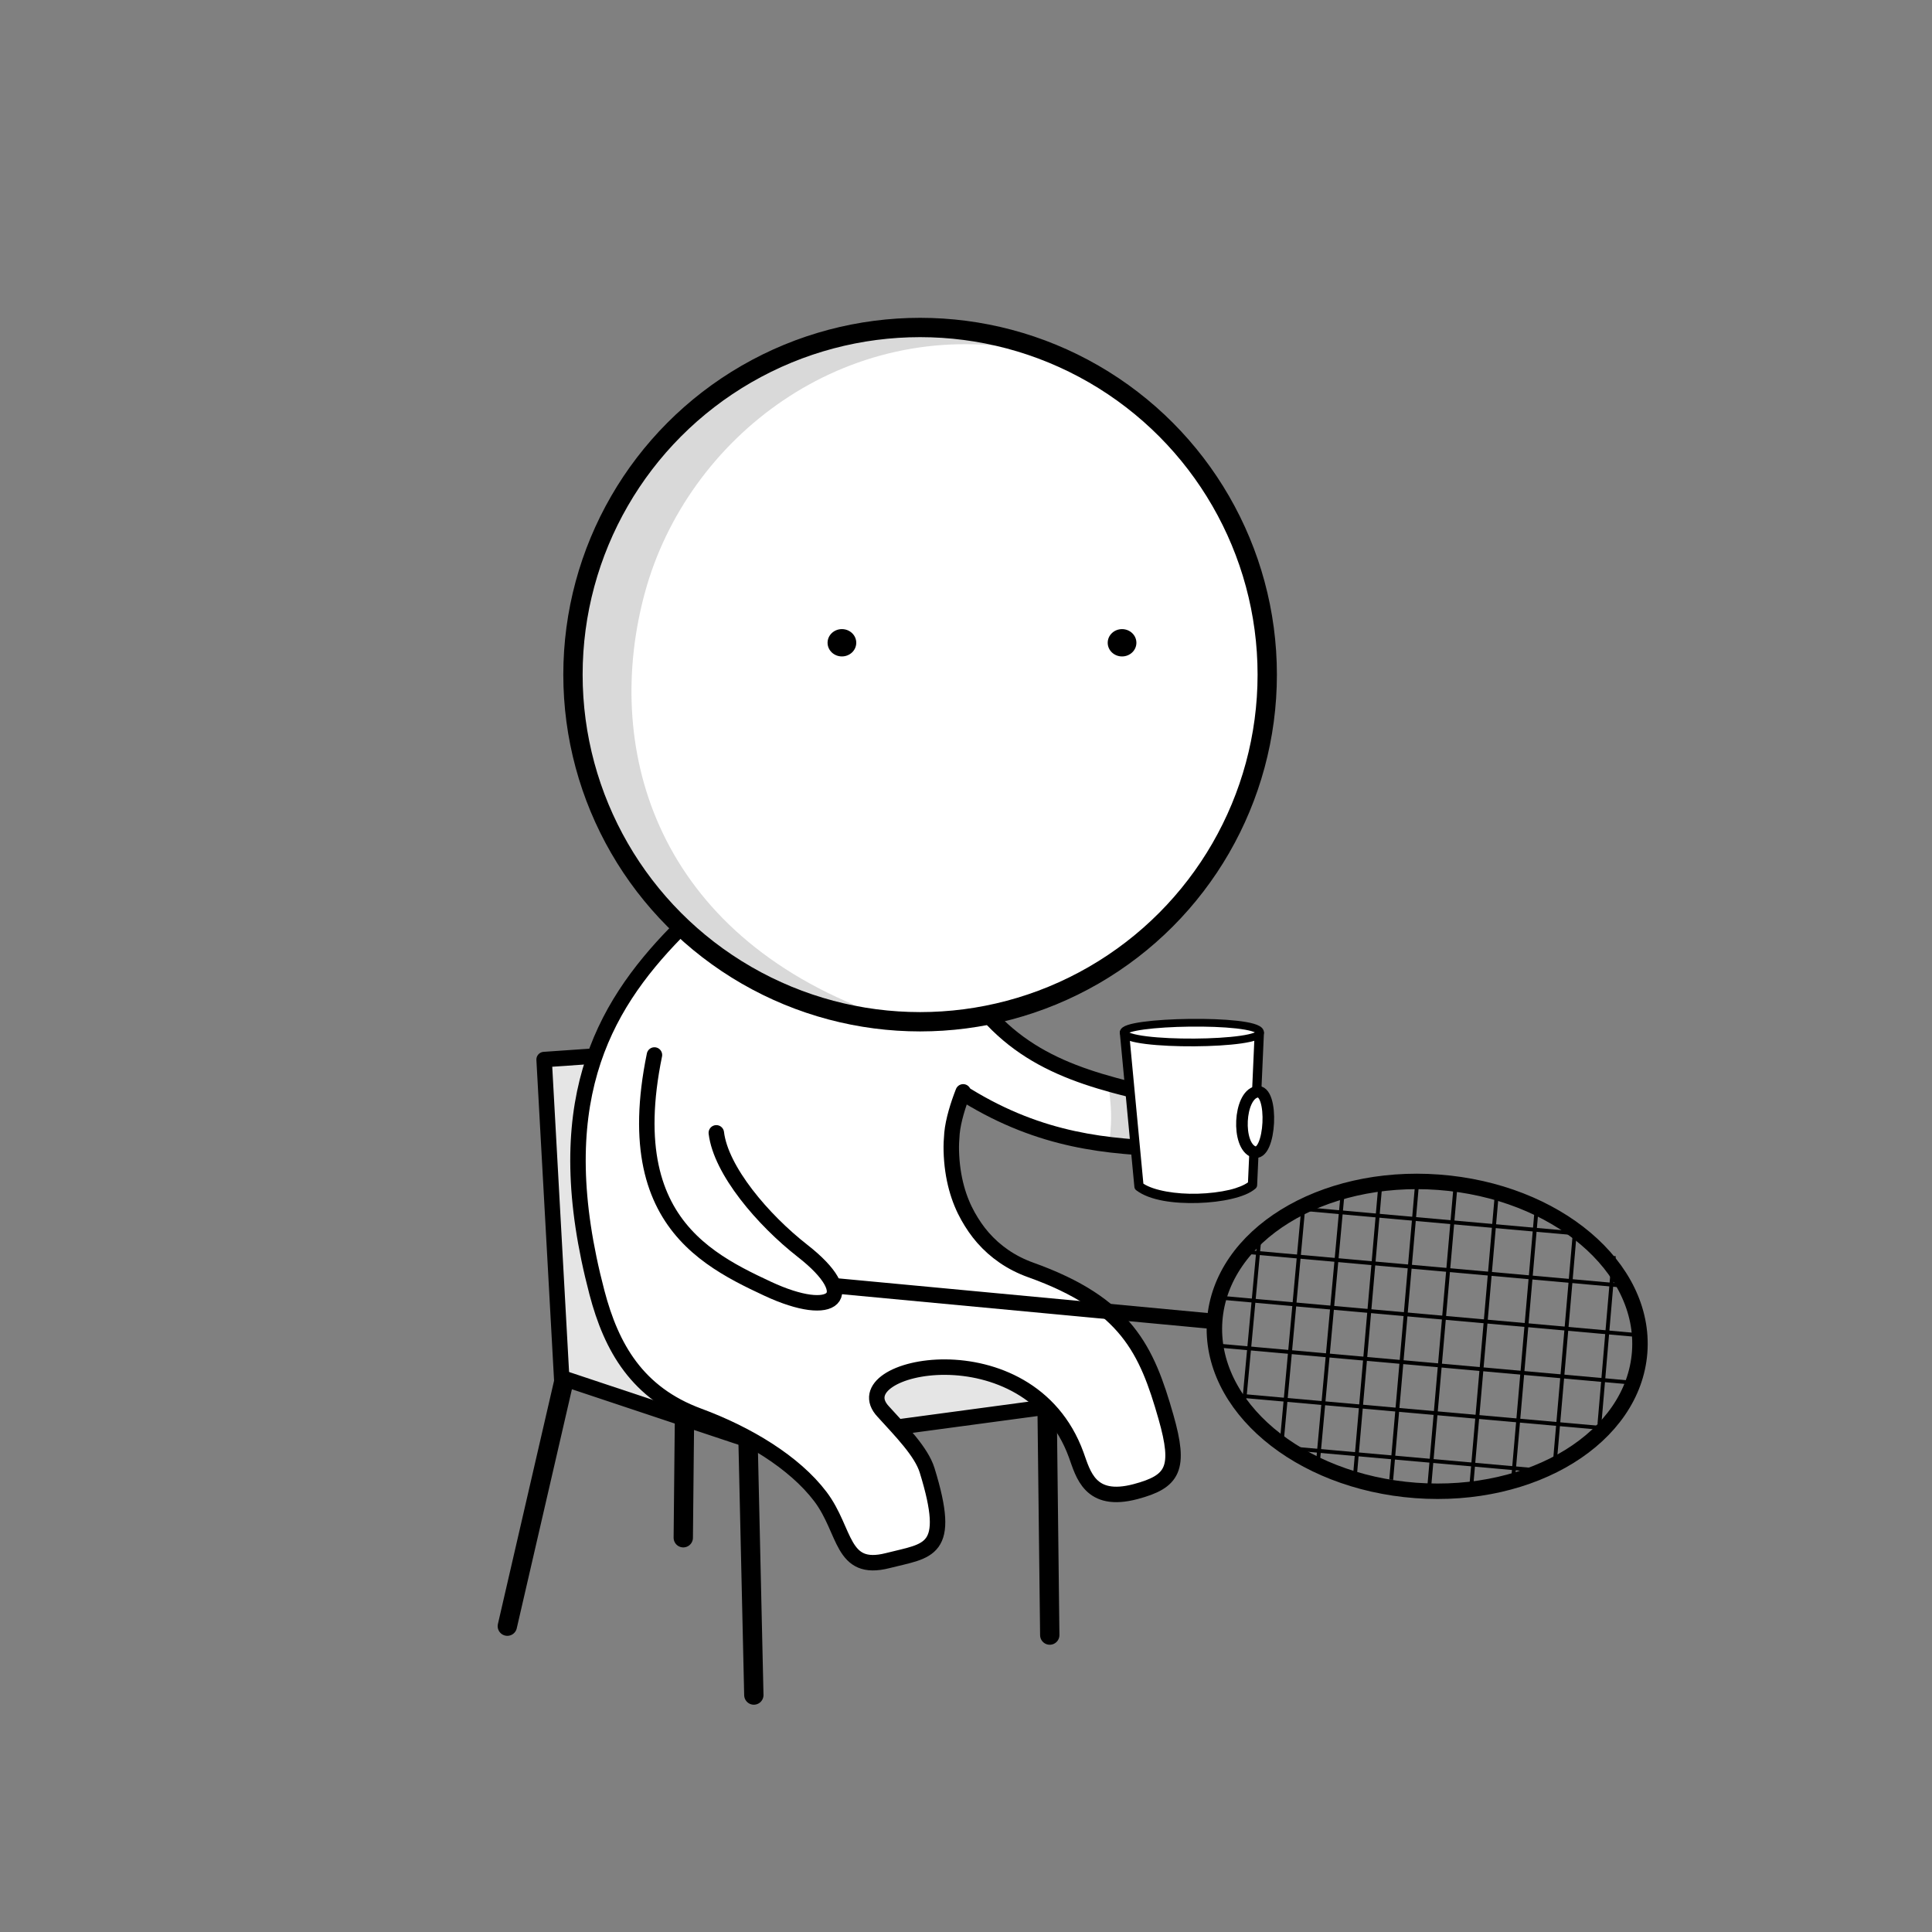 <?xml version="1.0" ?><svg xmlns:dc="http://purl.org/dc/elements/1.1/" xmlns:cc="http://creativecommons.org/ns#" xmlns:rdf="http://www.w3.org/1999/02/22-rdf-syntax-ns#" xmlns:svg="http://www.w3.org/2000/svg" xmlns="http://www.w3.org/2000/svg" xmlns:sodipodi="http://sodipodi.sourceforge.net/DTD/sodipodi-0.dtd" xmlns:inkscape="http://www.inkscape.org/namespaces/inkscape" width="2500" height="2500" viewBox="0 0 661.458 661.458" version="1.1" id="svg1107"><rect x="0" y="0" width="661.458" height="661.458" fill="#808080" stroke="none"/><defs id="defs1101"/><g id="layer1" style="display:inline"><path style="display:inline;fill:#e5e5e5;fill-opacity:1;stroke:#e5e5e5;stroke-width:0.265px;stroke-linecap:butt;stroke-linejoin:miter;stroke-opacity:1" d="m 208.698,361.454 -21.167,1.606 6.26,109.111 60.075,19.968 52.35,-3.591 61.232,-8.882 -41.955,-27.97 z" id="path3237-2-2-9"/><path style="display:inline;fill:#ffffff;fill-opacity:1;stroke:#d9d9d9;stroke-width:1.323;stroke-linecap:round;stroke-linejoin:round;stroke-miterlimit:4;stroke-dasharray:none;stroke-opacity:1" d="m 428.877,405.667 c -5.113,4.934 -27.846,7.452 -39.422,0.401 l -4.298,-53.396 c 5.092,-3.038 38.563,-4.151 45.91,0.439 z" id="path2483-1-5"/><path style="display:inline;fill:#ffffff;fill-opacity:1;stroke:#ffffff;stroke-width:1.323;stroke-linecap:round;stroke-linejoin:round;stroke-miterlimit:4;stroke-dasharray:none;stroke-opacity:1" d="m 331.761,415.567 c 5.046,10.238 15.024,18.558 32.884,23.812 16.09,6.624 29.425,20.452 36.285,51.216 3.332,12.178 -2.242,17.023 -10.961,19.277 -7.912,4.621 -14.636,1.314 -20.411,-8.316 -8.606,-32.423 -41.705,-33.5 -52.16,-33.451 -18.3,4.453 -23.602,6.621 -6.993,24.568 4.384,6.429 9.247,12.092 10.206,24.002 3.634,15.416 -5.507,14.021 -12.285,16.442 -15.761,6.596 -17.953,-2.772 -22.111,-9.827 -13.451,-28.187 -30.814,-28.984 -46.869,-38.932 -19.115,-4.571 -25.918,-20.006 -33.262,-34.963 -19.913,-67.909 -0.967,-103.339 26.401,-131.73 29.642,25.582 64.563,37.379 107.024,29.488 11.111,16.031 28.97,20.589 47.058,24.757 12.961,40.153 -43.925,10.438 -57.263,2.268 l -4.725,20.222" id="path1117-7-4"/><circle style="display:inline;mix-blend-mode:normal;fill:#ffffff;fill-opacity:1;stroke:none;stroke-width:6.615;stroke-linecap:square;stroke-linejoin:miter;stroke-miterlimit:4;stroke-dasharray:none;stroke-dashoffset:0;stroke-opacity:1;paint-order:markers fill stroke" id="circle1063-5-3-1" cx="315.442" cy="230.704" r="118.849"/><path style="display:inline;fill:#d9d9d9;fill-opacity:1;stroke:none;stroke-width:0.265px;stroke-linecap:butt;stroke-linejoin:miter;stroke-opacity:1" d="m 379.765,373.469 7.792,1.848 -0.332,15.248 c -1.805,-0.141 -5.418,-0.623 -7.283,-0.825 0.857,-7.01 0.396,-11.36 -0.177,-16.271 z" id="path3223-3-8"/><path style="color:#000000;font-style:normal;font-variant:normal;font-weight:normal;font-stretch:normal;font-size:medium;line-height:normal;font-family:sans-serif;font-variant-ligatures:normal;font-variant-position:normal;font-variant-caps:normal;font-variant-numeric:normal;font-variant-alternates:normal;font-variant-east-asian:normal;font-feature-settings:normal;font-variation-settings:normal;text-indent:0;text-align:start;text-decoration:none;text-decoration-line:none;text-decoration-style:solid;text-decoration-color:#000000;letter-spacing:normal;word-spacing:normal;text-transform:none;writing-mode:lr-tb;direction:ltr;text-orientation:mixed;dominant-baseline:auto;baseline-shift:baseline;text-anchor:start;white-space:normal;shape-padding:0;shape-margin:0;inline-size:0;clip-rule:nonzero;display:inline;overflow:visible;visibility:visible;isolation:auto;mix-blend-mode:normal;color-interpolation:sRGB;color-interpolation-filters:linearRGB;solid-color:#000000;solid-opacity:1;vector-effect:none;fill:#000000;fill-opacity:1;fill-rule:nonzero;stroke:none;stroke-linecap:round;stroke-linejoin:round;stroke-miterlimit:4;stroke-dasharray:none;stroke-dashoffset:0;stroke-opacity:1;color-rendering:auto;image-rendering:auto;shape-rendering:auto;text-rendering:auto;enable-background:accumulate;stop-color:#000000" d="m 339.706,346.443 c -0.663,0.012 -1.298,0.273 -1.778,0.731 -1.057,1.008 -1.097,2.683 -0.09,3.74 4.804,5.039 10.031,9.062 15.605,12.344 5.574,3.281 11.49,5.823 17.701,7.938 3.106,1.057 6.286,2.009 9.535,2.893 0.813,0.221 1.628,0.437 2.45,0.65 v 0 c 0.821,0.213 1.644,0.421 2.474,0.627 v 0 c 0.415,0.103 0.829,0.207 1.246,0.309 1.42,0.347 0.68,-0.806 1.026,-2.227 -0.192,-1.151 0.531,-2.127 -0.06,-2.89 -0.41,-0.1 -0.534,-0.225 -0.941,-0.326 -0.814,-0.202 -1.622,-0.407 -2.424,-0.615 -0.803,-0.208 -1.602,-0.42 -2.393,-0.635 -3.165,-0.86 -6.236,-1.779 -9.215,-2.793 -5.956,-2.028 -11.532,-4.434 -16.724,-7.49 -5.192,-3.057 -10.005,-6.762 -14.459,-11.434 -0.511,-0.536 -1.223,-0.834 -1.963,-0.82 z m -8.666,26.035 c -0.903,0.017 -1.734,0.494 -2.205,1.264 -0.764,1.246 -0.372,2.876 0.875,3.639 12.946,7.925 25.283,12.446 37.191,15.033 5.954,1.294 11.8,2.106 17.565,2.631 0.72,0.066 1.438,0.127 2.156,0.184 0.718,0.057 1.436,0.109 2.152,0.158 1.457,0.1 0.759,-1.047 0.86,-2.504 0.101,-1.459 0.96,-2.675 -0.499,-2.775 -0.697,-0.048 -1.395,-0.099 -2.093,-0.154 -0.699,-0.055 -1.399,-0.114 -2.098,-0.178 -5.595,-0.509 -11.219,-1.295 -16.92,-2.533 -11.402,-2.477 -23.115,-6.762 -35.551,-14.375 -0.431,-0.264 -0.928,-0.399 -1.433,-0.389 z" id="path3221-8-8"/><path style="display:inline;fill:none;fill-opacity:1;stroke:#000000;stroke-width:5.292;stroke-linecap:round;stroke-linejoin:round;stroke-miterlimit:4;stroke-dasharray:none;stroke-opacity:1" d="m 203.358,361.583 c -0.237,0.016 -0.474,0.032 -0.711,0.048 -0.475,0.032 -0.951,0.064 -1.426,0.097 -7.596,0.517 -14.934,1.034 -14.934,1.034 l 6.201,112.448 m 115.284,13.314 0.846,-0.114 0.846,-0.114 0.847,-0.114 13.539,-1.821 13.539,-1.821 13.54,-1.821 3.384,-0.455 3.385,-0.455" id="path3243-52-4"/><path style="display:inline;fill:none;stroke:#000000;stroke-width:6.615;stroke-linecap:round;stroke-linejoin:round;stroke-miterlimit:4;stroke-dasharray:none;stroke-opacity:1" d="m 359.406,559.803 -0.585,-49.988 -0.292,-24.994 -0.01,-0.391 -0.01,-0.391 v -0.391 m -124.141,0.806 -0.01,0.914 -0.01,0.913 -0.04,3.654 -0.04,3.654 -0.04,3.654 -0.146,14.616 -0.147,14.616" id="path3245-7-5"/><path style="display:inline;fill:none;stroke:#000000;stroke-width:6.615;stroke-linecap:round;stroke-linejoin:round;stroke-miterlimit:4;stroke-dasharray:none;stroke-opacity:1" d="m 173.694,556.75 19.293,-83.605 m 63.143,21.047 1.961,86.138" id="path3247-7-8"/><path style="display:inline;fill:none;stroke:#000000;stroke-width:5.292;stroke-linecap:round;stroke-linejoin:round;stroke-miterlimit:4;stroke-dasharray:none;stroke-opacity:1" d="m 193.517,472.086 63.143,21.047" id="path3249-0-2"/><path style="display:inline;fill:none;fill-opacity:1;stroke:#000000;stroke-width:5.292;stroke-linecap:round;stroke-linejoin:round;stroke-miterlimit:4;stroke-dasharray:none;stroke-opacity:1" d="m 329.757,373.819 c -1.754,4.462 -3.406,9.801 -3.826,14.156 -0.182,2.2 -0.284,4.021 -0.233,6.017 0.245,9.446 2.589,16.85 5.741,22.444 1.511,2.683 3.176,5.113 5.09,7.302 2.1,2.395 4.509,4.556 7.233,6.418 2.723,1.862 5.76,3.425 9.115,4.626 32.775,11.73 39.757,27.361 46.307,50.329 5.044,17.682 2.568,22.122 -10.401,25.568 -15.67,4.164 -17.933,-6.02 -20.331,-12.599 -16.224,-44.501 -81.068,-30.629 -66.027,-14.766 6.11,6.726 13.034,13.742 14.988,20.067 8.709,28.19 0.495,27.348 -13.471,30.918 -16.081,4.112 -14.159,-10.139 -23.074,-21.922 -8.915,-11.783 -25.028,-21.474 -41.684,-27.623 -21.013,-7.758 -29.85,-23.36 -34.801,-42.191 -16.884,-64.217 1.614,-97.232 26.989,-123.263" id="path3251-4-6"/><path style="color:#000000;font-style:normal;font-variant:normal;font-weight:normal;font-stretch:normal;font-size:medium;line-height:normal;font-family:sans-serif;font-variant-ligatures:normal;font-variant-position:normal;font-variant-caps:normal;font-variant-numeric:normal;font-variant-alternates:normal;font-variant-east-asian:normal;font-feature-settings:normal;font-variation-settings:normal;text-indent:0;text-align:start;text-decoration:none;text-decoration-line:none;text-decoration-style:solid;text-decoration-color:#000000;letter-spacing:normal;word-spacing:normal;text-transform:none;writing-mode:lr-tb;direction:ltr;text-orientation:mixed;dominant-baseline:auto;baseline-shift:baseline;text-anchor:start;white-space:normal;shape-padding:0;shape-margin:0;inline-size:0;clip-rule:nonzero;display:inline;overflow:visible;visibility:visible;opacity:0.998;isolation:auto;mix-blend-mode:normal;color-interpolation:sRGB;color-interpolation-filters:linearRGB;solid-color:#000000;solid-opacity:1;vector-effect:none;fill:#000000;fill-opacity:1;fill-rule:nonzero;stroke:none;stroke-linecap:round;stroke-linejoin:round;stroke-miterlimit:4;stroke-dasharray:none;stroke-dashoffset:0;stroke-opacity:1;color-rendering:auto;image-rendering:auto;shape-rendering:auto;text-rendering:auto;enable-background:accumulate;stop-color:#000000" d="m 384.998,351.971 c -0.05,-10e-5 -0.109,0 -0.162,0.01 -0.873,0.082 -1.514,0.856 -1.432,1.728 l 4.976,52.674 c 0.04,0.442 0.266,0.846 0.62,1.115 4.698,3.575 13.032,4.603 21.166,4.367 4.066,-0.118 8.067,-0.599 11.5,-1.408 3.432,-0.809 6.295,-1.883 8.199,-3.541 0.327,-0.285 0.523,-0.692 0.543,-1.125 l 0.144,-3.25 0.145,-3.25 0.146,-3.248 0.07,-1.625 c 0.04,-0.876 -0.639,-1.617 -1.515,-1.656 -0.876,-0.039 -1.618,0.64 -1.657,1.516 l -0.07,1.623 -0.146,3.25 -0.145,3.25 -0.107,2.41 c -1.275,0.922 -3.469,1.881 -6.336,2.557 -3.167,0.747 -6.988,1.212 -10.863,1.324 -7.436,0.215 -15.026,-1.078 -18.613,-3.445 l -4.897,-51.834 c -0.08,-0.81 -0.752,-1.432 -1.566,-1.44 z m 46.105,0.172 c -0.209,0.01 -0.408,0.05 -0.59,0.128 -0.181,0.078 -0.346,0.189 -0.485,0.325 -0.139,0.136 -0.385,0.287 -0.335,0.478 0.05,0.209 0.66,0.549 -0.141,0.587 l -0.578,12.996 -0.144,3.25 -0.147,3.248 c -0.04,0.876 0.64,1.617 1.516,1.656 0.875,0.039 1.616,-0.639 1.656,-1.514 l 0.145,-3.25 0.146,-3.25 0.578,-12.996 c 0.04,-0.876 -0.64,-1.617 -1.515,-1.656 -0.04,0 -0.07,0 -0.106,0 z" id="path918-4-1-1-5"/><path style="display:inline;opacity:0.998;fill:#ffffff;fill-opacity:1;stroke:#000000;stroke-width:3.969;stroke-linecap:round;stroke-linejoin:round;stroke-miterlimit:4;stroke-dasharray:none;stroke-opacity:1" d="m 429.209,394.352 c -5.908,-2.154 -5.052,-19.269 1.018,-20.53 6.068,-1.261 4.889,22.683 -1.018,20.53 z" id="path924-3-0-0-7"/><path style="display:inline;opacity:0.998;fill:none;fill-opacity:1;stroke:#000000;stroke-width:2.646;stroke-linecap:round;stroke-linejoin:bevel;stroke-miterlimit:4;stroke-dasharray:none;stroke-opacity:1" d="m 384.735,353.528 c 0.702,4.711 48.172,4.383 46.645,-0.269 -1.516,-4.617 -47.24,-3.727 -46.645,0.269 z" id="path7293-4-0-8"/><ellipse style="display:inline;fill:#000000;fill-opacity:1;stroke:none;stroke-width:5.292;stroke-linecap:square;stroke-opacity:1;paint-order:markers fill stroke" id="ellipse942-3-2-9" cx="288.246" cy="220.065" rx="4.911" ry="4.677"/><ellipse style="display:inline;fill:#000000;fill-opacity:1;stroke:none;stroke-width:5.292;stroke-linecap:square;stroke-opacity:1;paint-order:markers fill stroke" id="ellipse944-7-6-8" cx="384.157" cy="220.069" rx="4.911" ry="4.677"/><path style="display:inline;fill:#d9d9d9;fill-opacity:1;stroke:none;stroke-width:0.265;stroke-linecap:butt;stroke-linejoin:miter;stroke-miterlimit:4;stroke-dasharray:none;stroke-opacity:1" d="m 351.122,119.756 c -9.054,-3.092 -15.577,-4.907 -24.411,-5.727 -8.834,-0.819 -20.01,-0.204 -28.372,1.055 -16.726,2.517 -33.312,9.201 -46.615,17.706 -13.215,8.45 -25.002,19.316 -33.674,31.963 -4.336,6.323 -7.529,13.666 -10.535,20.641 -3.006,6.975 -5.412,14.143 -6.989,21.522 -3.21,15.009 -3.398,30.434 -0.621,45.344 2.781,14.928 9.407,30.23 17.731,43.105 8.329,12.88 19.254,23.696 32.358,32.574 13.139,8.901 29.006,14.837 46.389,17.687 -73.084,-28.57 -89.802,-90.897 -75.525,-142.961 14.473,-52.779 68.053,-94.368 130.264,-82.909 z" id="path1069-4-1-9"/><circle style="display:inline;mix-blend-mode:normal;fill:none;fill-opacity:1;stroke:#000000;stroke-width:6.615;stroke-linecap:square;stroke-linejoin:miter;stroke-miterlimit:4;stroke-dasharray:none;stroke-dashoffset:0;stroke-opacity:1;paint-order:markers fill stroke" id="circle948-3-6-8" cx="315.016" cy="230.97" r="118.849"/><path style="display:inline;fill:none;fill-opacity:1;stroke:#000000;stroke-width:5.292;stroke-linecap:round;stroke-linejoin:round;stroke-miterlimit:4;stroke-dasharray:none;stroke-opacity:1" d="m 224.062,361.195 c -1.617,7.868 -2.437,14.909 -2.59,21.229 -0.153,6.32 0.362,11.919 1.414,16.903 1.053,4.983 2.643,9.352 4.642,13.212 1.999,3.86 4.407,7.211 7.094,10.16 2.686,2.948 5.652,5.494 8.767,7.743 3.116,2.25 6.381,4.203 9.666,5.965 3.285,1.763 6.59,3.335 9.786,4.824 22.813,10.623 31.751,2.507 11.924,-12.979 -13.614,-10.634 -27.971,-27.535 -29.519,-40.401" id="path912-25-4"/><ellipse style="display:inline;fill:none;fill-opacity:1;stroke:#000000;stroke-width:5.292;stroke-linecap:round;stroke-linejoin:round;stroke-miterlimit:4;stroke-dasharray:none;stroke-opacity:1" id="ellipse2358-1" cx="-420.209" cy="-521.282" rx="52.917" ry="72.967" transform="matrix(0.074,-0.997,-0.997,-0.074,0,0)"/><path style="display:inline;fill:none;stroke:#000000;stroke-width:1.323;stroke-linecap:butt;stroke-linejoin:miter;stroke-miterlimit:4;stroke-dasharray:none;stroke-opacity:1" d="m 489.396,508.288 8.981,-102.875" id="path2360-6"/><path style="display:inline;fill:none;stroke:#000000;stroke-width:1.323;stroke-linecap:butt;stroke-linejoin:miter;stroke-miterlimit:4;stroke-dasharray:none;stroke-opacity:1" d="m 560.715,457.096 -143.966,-12.894" id="path2362-9"/><path style="display:inline;fill:none;stroke:#000000;stroke-width:1.323;stroke-linecap:butt;stroke-linejoin:miter;stroke-miterlimit:4;stroke-dasharray:none;stroke-opacity:1" d="m 476.311,506.611 8.982,-102.875" id="path2364-2"/><path style="display:inline;fill:none;stroke:#000000;stroke-width:1.323;stroke-linecap:butt;stroke-linejoin:miter;stroke-miterlimit:4;stroke-dasharray:none;stroke-opacity:1" d="m 518.167,504.888 8.039,-92.334" id="path2366-3"/><path style="display:inline;fill:none;stroke:#000000;stroke-width:1.323;stroke-linecap:butt;stroke-linejoin:miter;stroke-miterlimit:4;stroke-dasharray:none;stroke-opacity:1" d="m 503.558,510.727 8.982,-102.875" id="path2368-4"/><path style="display:inline;fill:none;stroke:#000000;stroke-width:1.323;stroke-linecap:butt;stroke-linejoin:miter;stroke-miterlimit:4;stroke-dasharray:none;stroke-opacity:1" d="m 547.596,487.583 4.931,-57.547" id="path2370-7"/><path style="display:inline;fill:none;stroke:#000000;stroke-width:1.323;stroke-linecap:butt;stroke-linejoin:miter;stroke-miterlimit:4;stroke-dasharray:none;stroke-opacity:1" d="m 532.138,502.909 7.193,-82.846" id="path2373-2"/><path style="display:inline;fill:none;stroke:#000000;stroke-width:1.323;stroke-linecap:butt;stroke-linejoin:miter;stroke-miterlimit:4;stroke-dasharray:none;stroke-opacity:1" d="m 451.152,501.453 8.458,-92.296" id="path2375-4"/><path style="display:inline;fill:none;stroke:#000000;stroke-width:1.323;stroke-linecap:butt;stroke-linejoin:miter;stroke-miterlimit:4;stroke-dasharray:none;stroke-opacity:1" d="m 426.08,478.779 5.348,-57.509" id="path2377-20"/><path style="display:inline;fill:none;stroke:#000000;stroke-width:1.323;stroke-linecap:butt;stroke-linejoin:miter;stroke-miterlimit:4;stroke-dasharray:none;stroke-opacity:1" d="m 438.856,493.441 7.609,-82.81" id="path2379-2"/><path style="display:inline;fill:none;stroke:#000000;stroke-width:1.323;stroke-linecap:butt;stroke-linejoin:miter;stroke-miterlimit:4;stroke-dasharray:none;stroke-opacity:1" d="m 463.85,505.712 8.698,-99.713" id="path2381-5"/><path style="display:inline;fill:none;stroke:#000000;stroke-width:1.323;stroke-linecap:butt;stroke-linejoin:miter;stroke-miterlimit:4;stroke-dasharray:none;stroke-opacity:1" d="m 559.255,473.43 -142.384,-12.753" id="path2383-3"/><path style="display:inline;fill:none;stroke:#000000;stroke-width:1.323;stroke-linecap:butt;stroke-linejoin:miter;stroke-miterlimit:4;stroke-dasharray:none;stroke-opacity:1" d="m 542.024,422.498 -98.638,-8.844" id="path2386-8"/><path style="display:inline;fill:none;stroke:#000000;stroke-width:1.323;stroke-linecap:butt;stroke-linejoin:miter;stroke-miterlimit:4;stroke-dasharray:none;stroke-opacity:1" d="m 559.012,440.48 -134.479,-12.046" id="path2388-11"/><path style="display:inline;fill:none;stroke:#000000;stroke-width:1.323;stroke-linecap:butt;stroke-linejoin:miter;stroke-miterlimit:4;stroke-dasharray:none;stroke-opacity:1" d="m 527.877,503.525 -85.993,-7.653" id="path2390-9"/><path style="display:inline;fill:none;stroke:#000000;stroke-width:1.323;stroke-linecap:butt;stroke-linejoin:miter;stroke-miterlimit:4;stroke-dasharray:none;stroke-opacity:1" d="m 548.311,488.886 -123.415,-10.997" id="path2392-7"/><path style="display:inline;fill:none;stroke:#000000;stroke-width:5.292;stroke-linecap:round;stroke-linejoin:round;stroke-miterlimit:4;stroke-dasharray:none;stroke-opacity:1" d="m 285.944,440.226 129.503,12.157" id="path2394-5"/></g></svg>